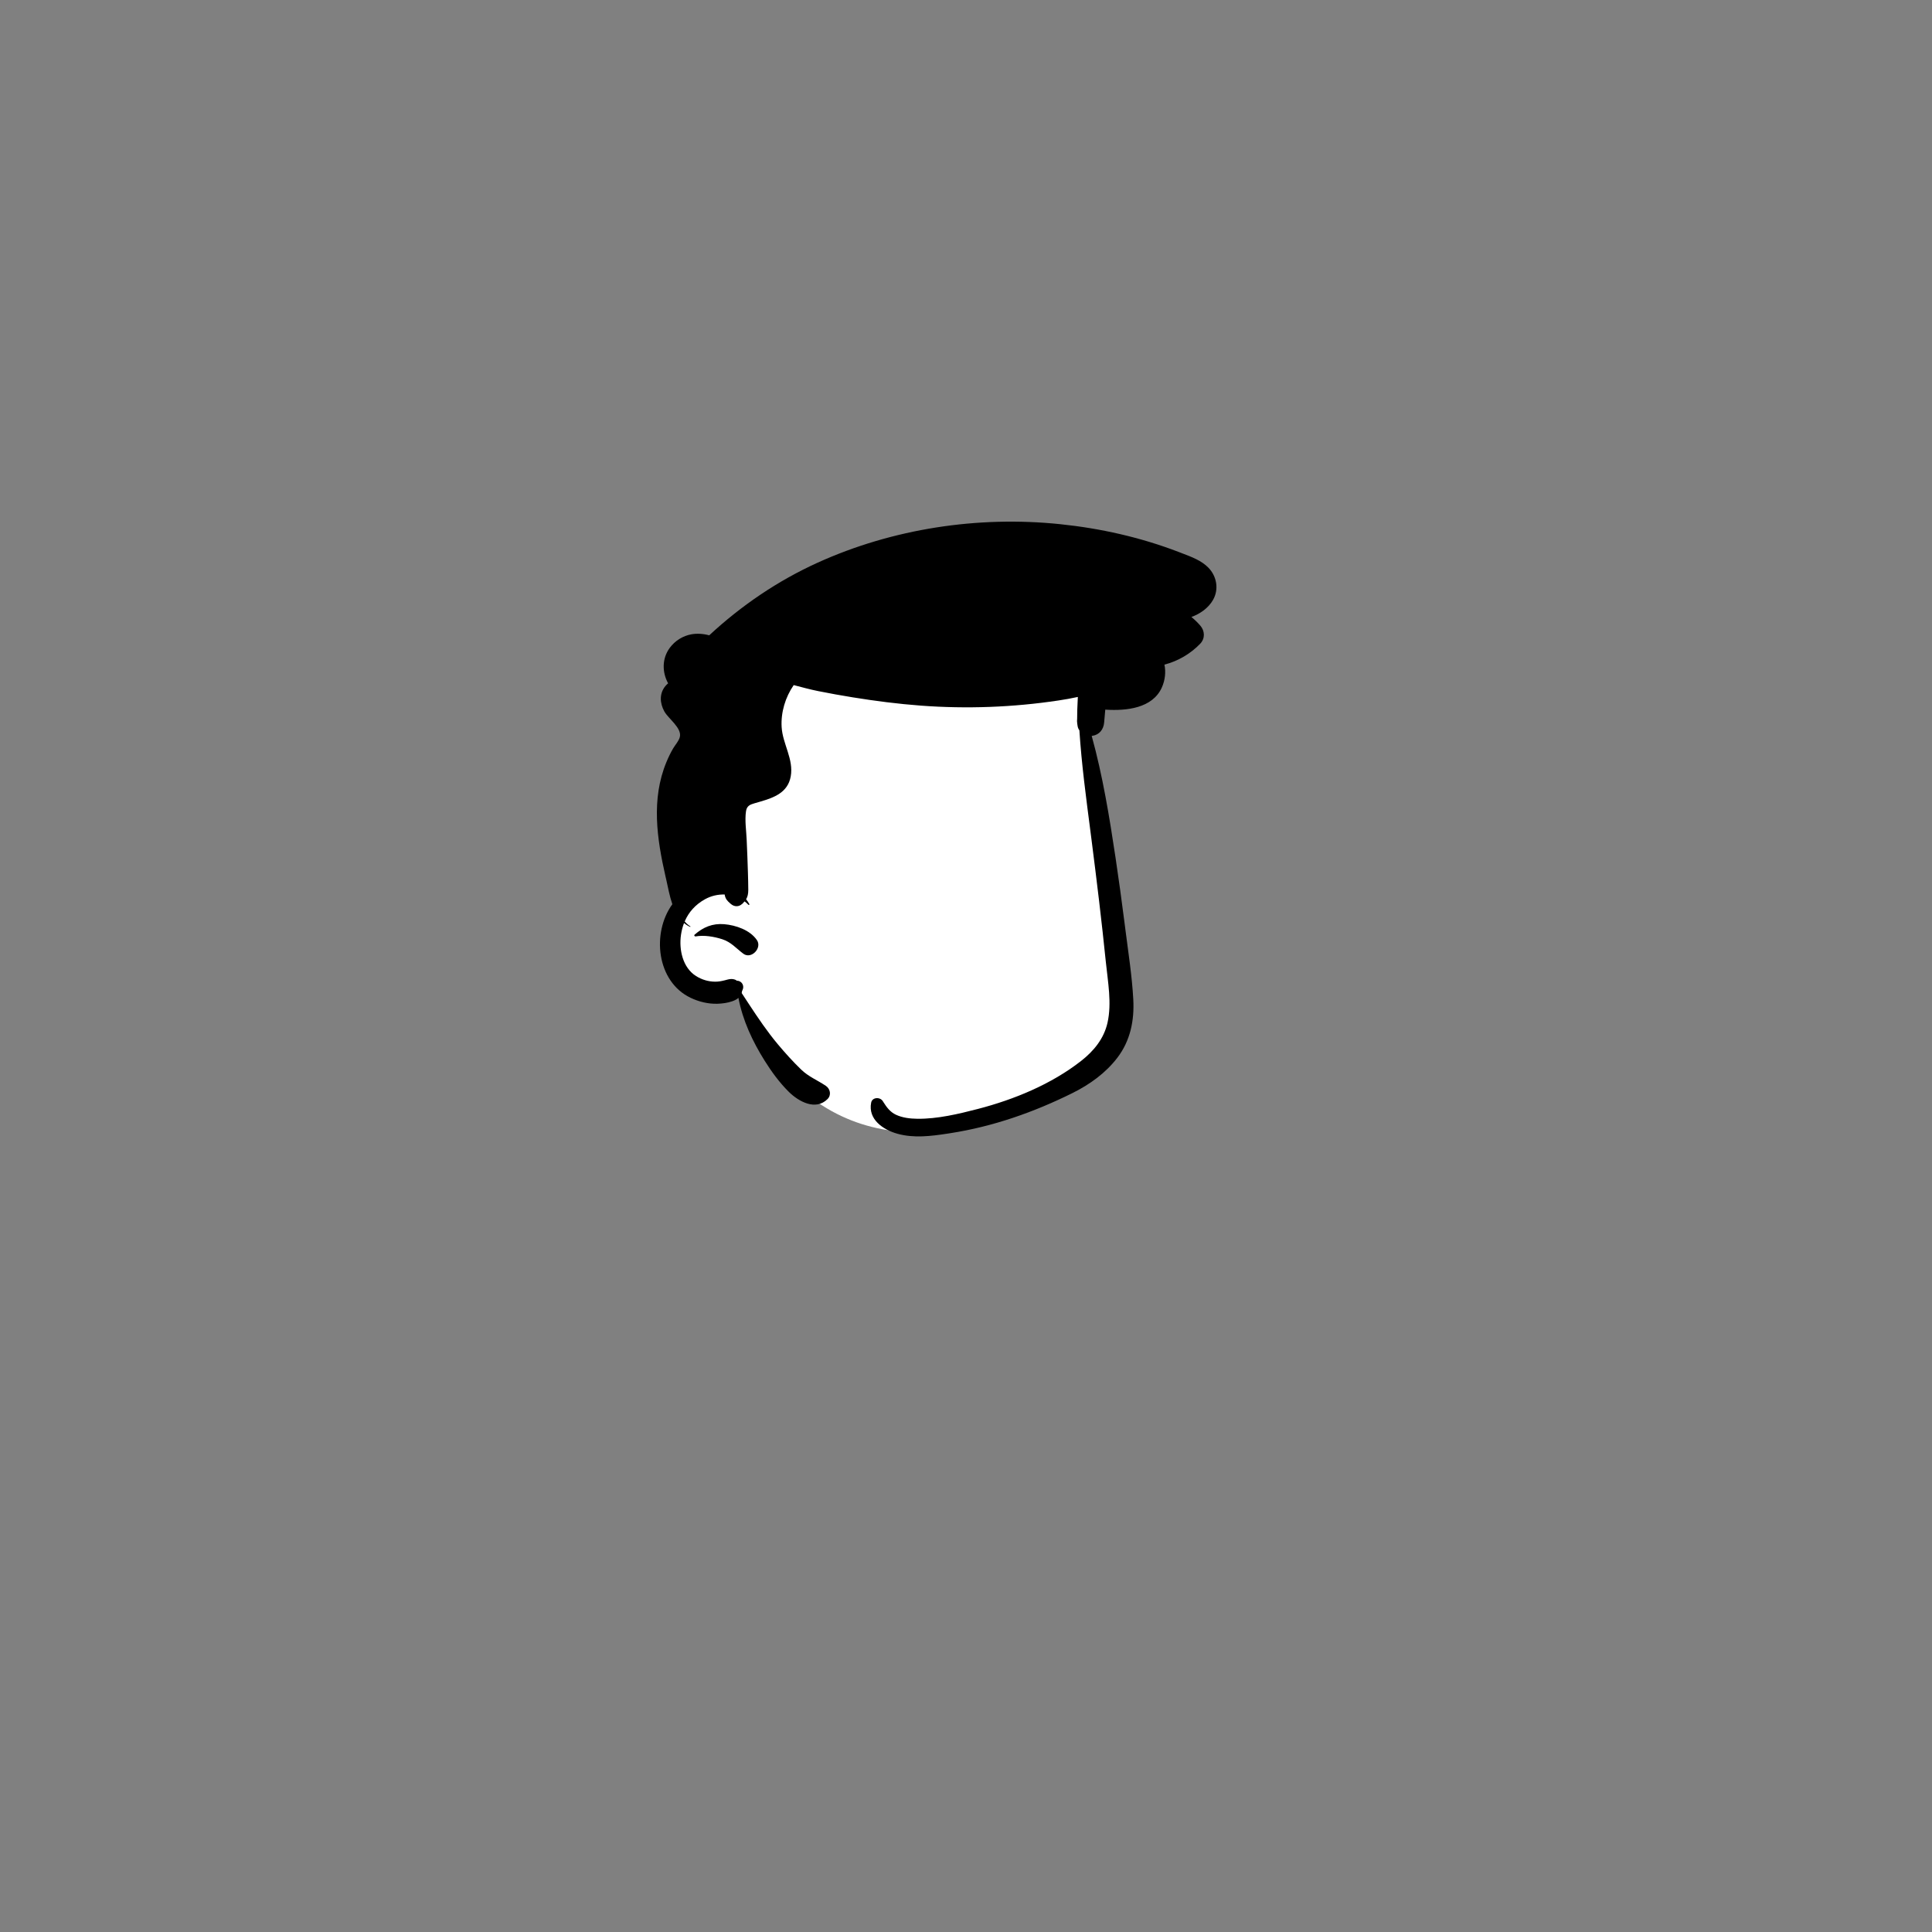 <svg width="900" height="900" viewBox="0 0 900 900" fill="none" xmlns="http://www.w3.org/2000/svg">
<rect x="0" y="0" width="900" height="900" fill="#808080" stroke="none"/>
<path fill-rule="evenodd" clip-rule="evenodd" d="M504.396 341.921C502.191 328.582 509.428 325.814 504.396 313.134C493.213 289.638 462.738 290.65 440.375 288.844C415.432 287.888 390.187 291.181 367.192 301.178C361.7 303.566 356.417 306.374 351.353 309.564C346.974 312.323 347.575 317.569 350.337 320.43C330.426 348.625 341.814 386.471 325.928 416.148C322.993 421.454 319.111 426.211 316.56 431.73C312.683 440.121 312.434 452.144 321.228 457.716C333.612 464.363 340.523 451.202 346.609 470.281C377 536.804 438.103 540.551 496.11 505.868C501.128 503.076 506.25 499.921 510.04 495.536C518.642 485.855 517.629 472.242 517.819 460.154C517.925 453.07 517.943 445.984 517.874 438.899C517.603 410.198 508.091 370.385 504.396 341.921Z" fill="white"/>
<path fill-rule="evenodd" clip-rule="evenodd" d="M380.847 262.135C415.871 246.248 455.595 240.223 493.799 244.175C512.656 246.123 531.265 250.301 548.974 257.088L550.527 257.687C554.898 259.37 559.611 261.04 562.932 264.465C566.799 268.445 567.884 274.464 565.12 279.381C562.972 283.202 559.112 285.942 554.995 287.405C556.445 288.592 557.821 289.917 559.112 291.396C561.288 293.875 561.453 297.409 559.112 299.854C554.601 304.565 548.747 307.974 542.443 309.608C543.151 313.028 542.768 316.814 541.249 320.224C536.89 330.01 524.612 331.177 515.163 330.595L514.877 330.577L514.352 336.59C514.072 339.794 512.153 342.278 508.898 342.769C508.784 342.787 508.669 342.798 508.556 342.809C513.707 361.438 516.819 380.642 519.691 399.733C521.192 409.699 522.536 419.688 523.822 429.683L524.248 433.015C525.619 443.791 527.332 454.675 527.926 465.531C528.457 475.382 526.578 484.788 520.508 492.737C515.06 499.864 507.63 505.203 499.641 509.167C481.59 518.126 462.59 524.797 442.626 527.892L441.295 528.097C433.588 529.273 425.648 530.265 418.024 528.132C411.326 526.259 404.302 521.427 405.815 513.667C406.323 511.045 409.989 510.931 411.246 512.958L411.536 513.423C413.042 515.814 414.693 518.035 417.323 519.268C420.4 520.719 423.969 521.124 427.333 521.165C436.727 521.273 446.509 518.932 455.555 516.585C472.447 512.2 489.796 505.049 503.633 494.216C509.521 489.613 514.249 483.857 515.917 476.45C517.978 467.319 516.082 457.337 515.146 448.16C513.218 429.224 510.924 410.323 508.504 391.443L508.019 387.667C505.981 371.882 503.839 356.092 502.822 340.217C502.399 339.64 502.114 338.983 502 338.264L501.84 337.23C501.703 336.345 501.68 335.534 501.777 334.786C501.783 331.919 501.863 329.07 502.028 326.202C502.056 325.689 502.08 325.175 502.097 324.667C499.116 325.323 496.112 325.854 493.097 326.306C471.899 329.498 450.37 330.297 429 328.71C418.338 327.915 407.757 326.551 397.209 324.844C391.84 323.976 386.49 323.016 381.156 321.943C377.302 321.172 373.527 320.127 369.735 319.144C365.823 324.838 363.71 331.845 364.121 338.726C364.584 346.578 369.815 353.7 368.347 361.723C366.97 369.232 360.537 371.56 354.186 373.42L351.484 374.201C349.406 374.807 347.897 375.393 347.521 377.89C346.875 382.179 347.669 387.004 347.835 391.316C348.035 396.415 348.297 401.515 348.417 406.615C348.48 409.253 348.582 411.903 348.577 414.541C348.571 416.414 348.292 417.693 347.566 418.903C348.126 419.606 348.628 420.366 349.074 421.171C349.217 421.434 348.863 421.713 348.652 421.497C348.086 420.908 347.486 420.377 346.852 419.903C346.533 420.297 346.161 420.697 345.727 421.125L345.693 421.08C344.334 422.433 342.175 422.564 340.49 421.125L340.048 420.742C338.815 419.661 337.967 418.761 337.624 416.974C337.607 416.882 337.589 416.791 337.578 416.7C334.443 416.591 331.257 417.333 328.436 418.892C323.964 421.365 320.818 424.889 318.956 429.24C319.698 430.108 320.566 430.885 321.577 431.536C321.72 431.633 321.594 431.844 321.44 431.77C320.406 431.285 319.481 430.685 318.653 429.983C317.985 431.696 317.517 433.535 317.231 435.482C316.226 442.358 318.019 450.758 324.233 454.675C326.922 456.372 329.995 457.291 333.181 457.302C334.734 457.308 336.076 457.045 337.584 456.674C338.606 456.423 339.623 456.057 340.691 456.057C341.604 456.057 342.45 456.286 343.232 456.743L343.015 456.762C342.488 456.811 342.589 456.834 343.323 456.834C345.608 456.931 346.915 459.25 345.865 461.266L345.727 461.577C345.698 461.64 345.673 461.692 345.654 461.733L345.571 462.268C345.562 462.319 345.554 462.371 345.545 462.425L345.513 462.533C345.507 462.55 345.501 462.568 345.493 462.585L348.919 467.809C353.119 474.2 357.414 480.566 362.3 486.404C365.726 490.498 369.358 494.513 373.196 498.231C376.645 501.571 380.779 503.182 384.686 505.809C386.771 507.202 387.381 510.12 385.486 511.999C379.923 517.521 372.048 513.136 367.485 508.647C363.168 504.393 359.439 499.276 356.224 494.153C350.519 485.045 345.979 475.36 343.991 464.846C343.163 465.606 342.107 466.08 341.039 466.451C338.897 467.193 336.539 467.502 334.278 467.582C329.943 467.724 325.603 466.674 321.703 464.812C305.833 457.245 303.503 434.585 313.205 421.222C311.897 417.429 311.167 413.312 310.372 409.802L310.011 408.232C306 390.705 303.305 372.251 310.418 355.076C311.332 352.86 312.36 350.702 313.576 348.634C314.553 346.972 316.232 345.202 316.694 343.312C317.722 339.16 311.378 334.797 309.528 331.502C307.352 327.636 307.043 323.073 310.007 319.538C310.384 319.093 310.795 318.681 311.241 318.322C308.431 313.228 308.3 306.821 312 301.795C314.433 298.483 318.145 296.165 322.2 295.462C324.678 295.034 327.659 295.194 330.383 295.959C345.299 282.111 362.317 270.541 380.847 262.135ZM323.57 435.413C327.55 431.901 331.948 430.063 337.373 430.525C342.826 430.993 349.394 433.249 352.597 437.926C355.127 441.621 349.97 447.04 346.259 444.265C342.878 441.735 340.622 438.88 336.425 437.521C332.655 436.304 327.99 435.522 324.043 436.219C323.609 436.293 323.176 435.756 323.57 435.413Z" fill="black"/>
</svg>
